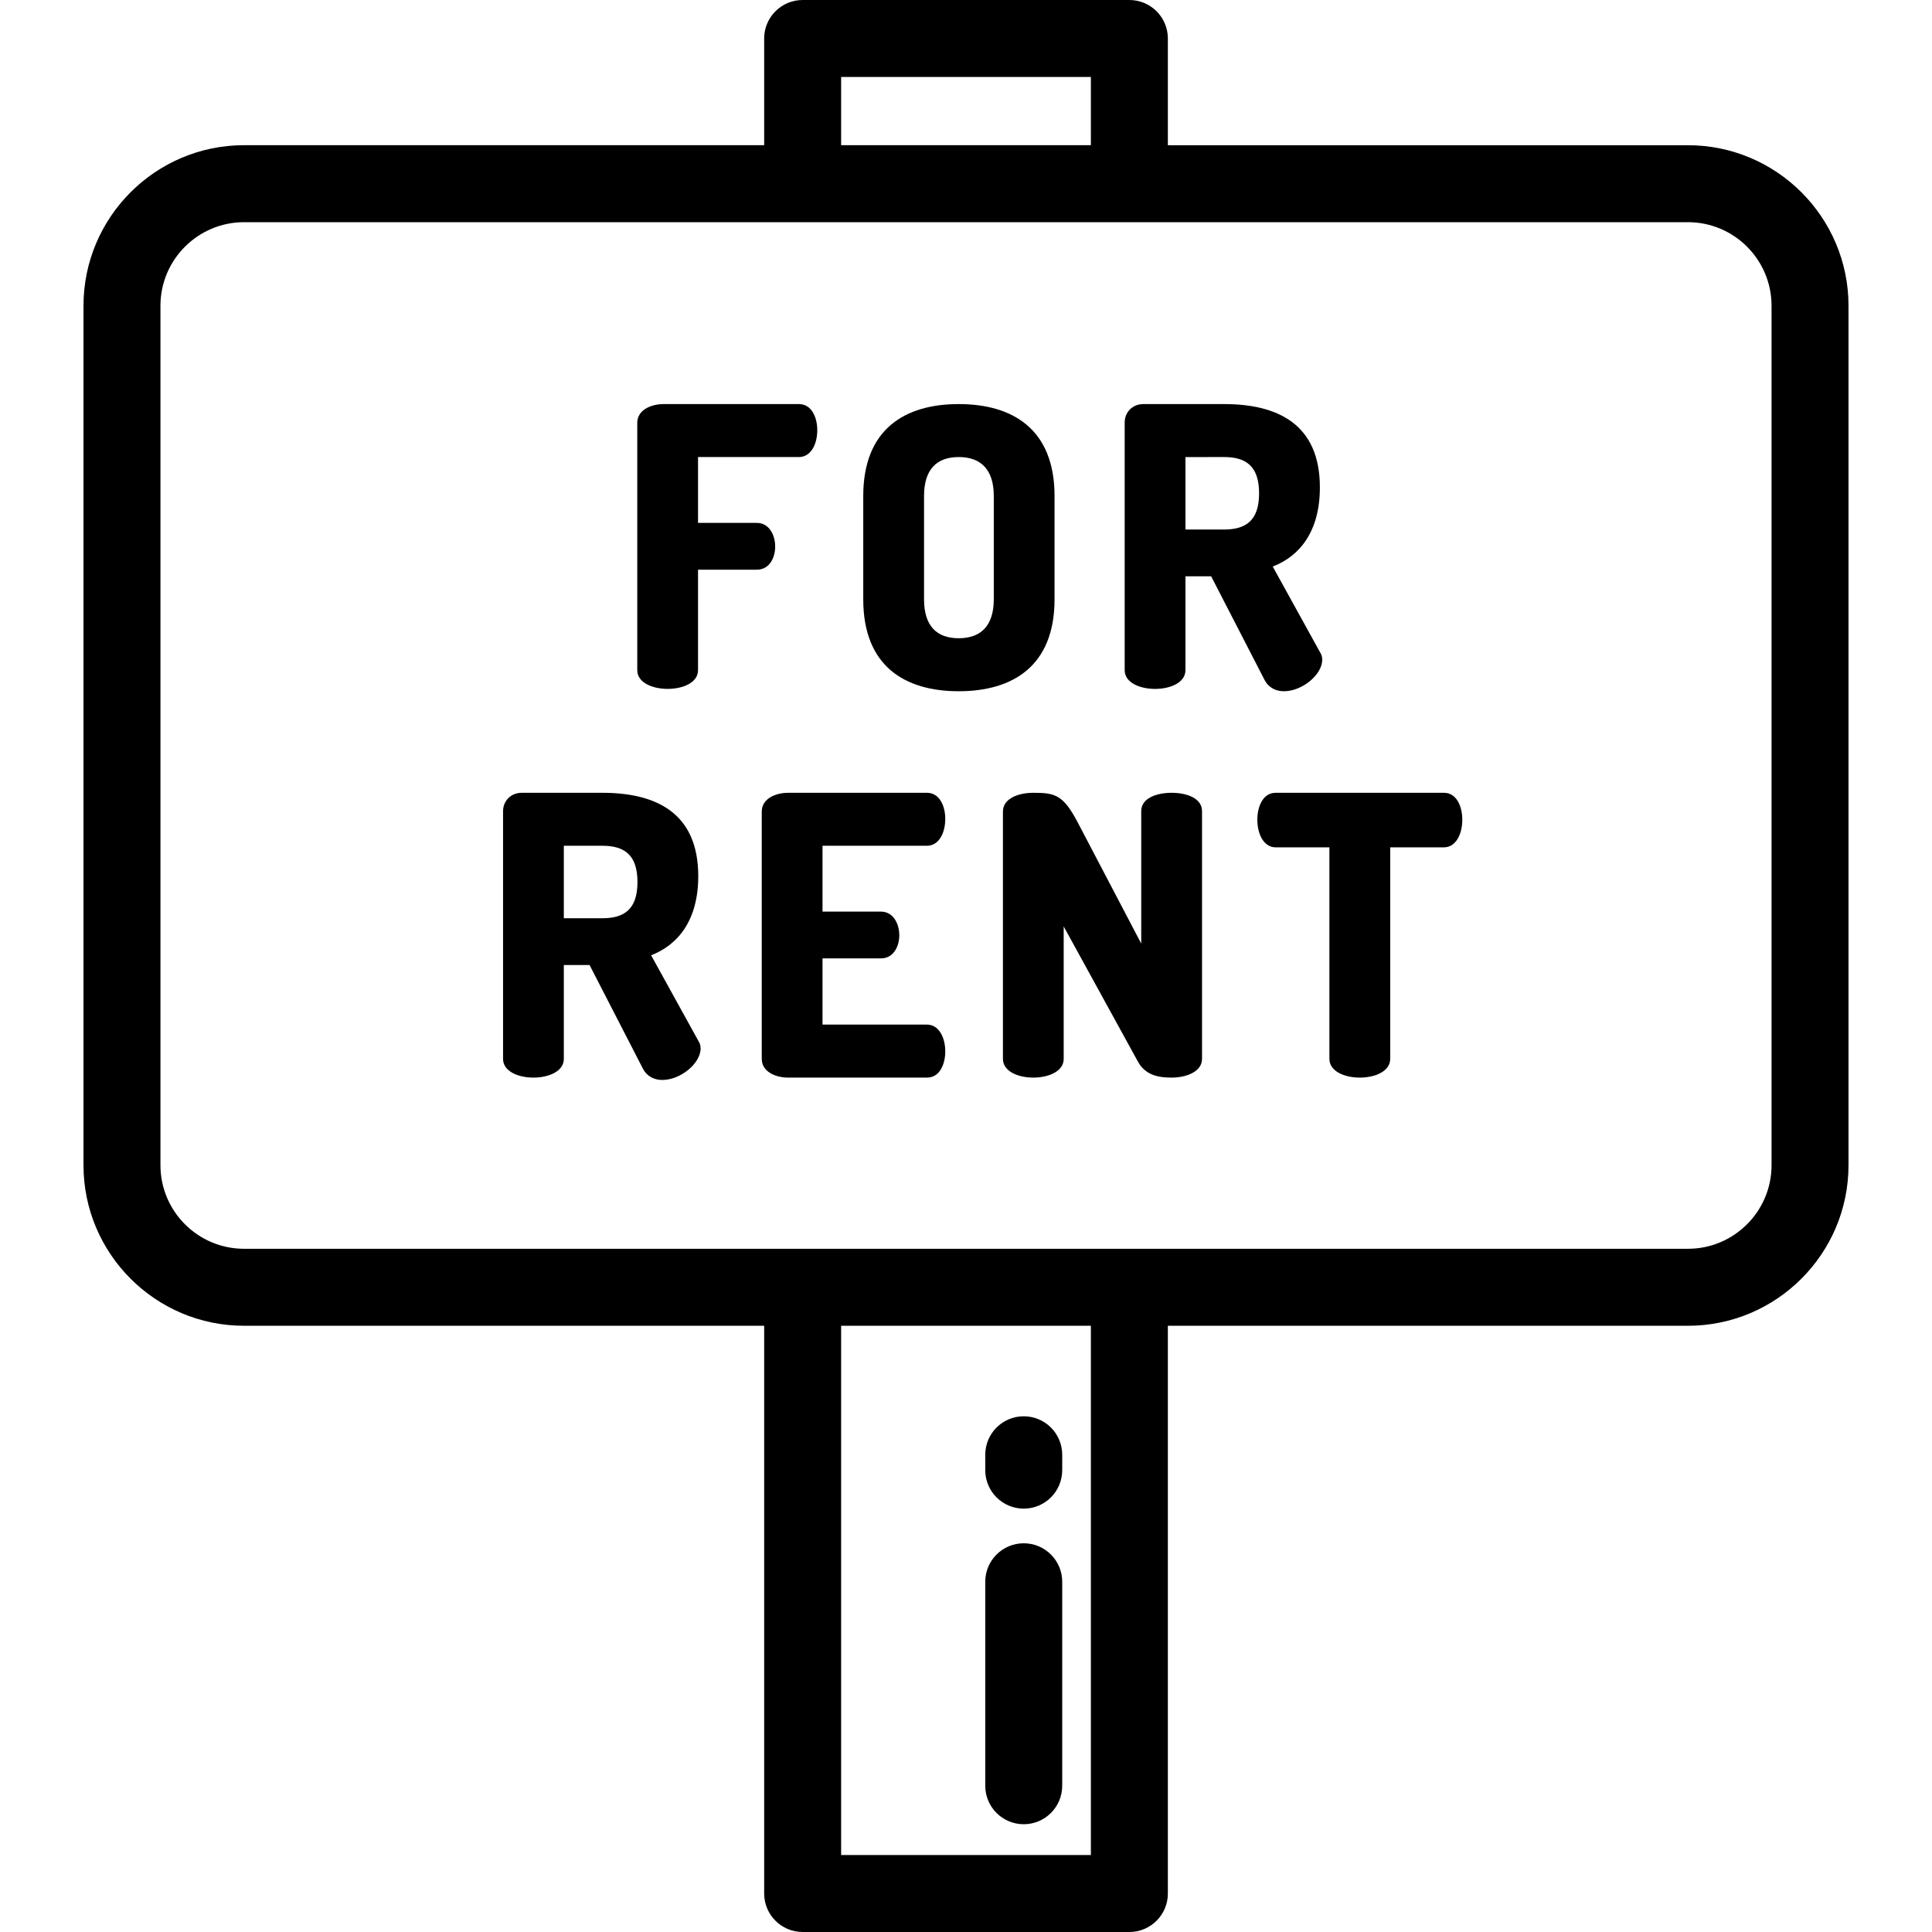 <svg width="60" height="60" viewBox="0 0 60 60" fill="none" xmlns="http://www.w3.org/2000/svg">
<path d="M52.421 4.51H36.269V1.195C36.269 0.535 35.733 0 35.073 0H24.927C24.267 0 23.732 0.535 23.732 1.195V4.509H7.579C4.83 4.509 2.593 6.746 2.593 9.495V36.187C2.593 38.936 4.83 41.173 7.579 41.173H23.732V58.805C23.732 59.465 24.267 60 24.927 60H35.073C35.733 60 36.269 59.465 36.269 58.805V41.173H52.421C55.17 41.173 57.407 38.936 57.407 36.187V9.495C57.407 6.746 55.17 4.51 52.421 4.51ZM26.122 2.39H33.878V4.509H26.122V2.39ZM33.878 57.61H26.122V41.173H33.878V57.61ZM55.017 36.187C55.017 37.618 53.852 38.782 52.421 38.782H7.579C6.148 38.782 4.983 37.618 4.983 36.187V9.495C4.983 8.064 6.148 6.9 7.579 6.9H52.421C53.852 6.9 55.017 8.064 55.017 9.495V36.187H55.017Z" fill="black"/>
<path d="M31.793 43.984C31.133 43.984 30.598 44.519 30.598 45.179V45.657C30.598 46.317 31.133 46.852 31.793 46.852C32.453 46.852 32.988 46.317 32.988 45.657V45.179C32.988 44.519 32.453 43.984 31.793 43.984Z" fill="black"/>
<path d="M31.793 47.928C31.133 47.928 30.598 48.463 30.598 49.123V55.458C30.598 56.118 31.133 56.653 31.793 56.653C32.453 56.653 32.988 56.118 32.988 55.458V49.123C32.988 48.463 32.453 47.928 31.793 47.928Z" fill="black"/>
<path d="M24.812 12.549H20.613C20.202 12.549 19.791 12.742 19.791 13.13L19.791 20.814C19.791 21.201 20.263 21.394 20.735 21.394C21.206 21.394 21.678 21.201 21.678 20.814V17.692H23.506C23.905 17.692 24.074 17.304 24.074 16.978C24.074 16.59 23.869 16.239 23.506 16.239H21.678V14.194H24.812C25.175 14.194 25.381 13.807 25.381 13.36C25.381 12.972 25.212 12.549 24.812 12.549Z" fill="black"/>
<path d="M29.774 12.549C28.104 12.549 26.809 13.323 26.809 15.405V18.611C26.809 20.692 28.104 21.467 29.774 21.467C31.443 21.467 32.75 20.692 32.75 18.611V15.405C32.75 13.323 31.444 12.549 29.774 12.549ZM30.863 18.611C30.863 19.446 30.451 19.821 29.774 19.821C29.096 19.821 28.697 19.446 28.697 18.611V15.405C28.697 14.57 29.096 14.194 29.774 14.194C30.451 14.194 30.863 14.57 30.863 15.405V18.611Z" fill="black"/>
<path d="M41.002 20.269L39.526 17.595C40.373 17.268 40.99 16.494 40.99 15.138C40.99 13.166 39.671 12.549 38.014 12.549H35.509C35.158 12.549 34.928 12.815 34.928 13.117V20.814C34.928 21.201 35.4 21.395 35.872 21.395C36.343 21.395 36.815 21.201 36.815 20.814V17.898H37.614L39.272 21.116C39.405 21.37 39.635 21.467 39.877 21.467C40.433 21.467 41.063 20.959 41.063 20.487C41.063 20.426 41.051 20.342 41.002 20.269ZM38.013 16.445H36.815V14.195L38.013 14.194C38.691 14.194 39.102 14.473 39.102 15.32C39.102 16.167 38.691 16.445 38.013 16.445Z" fill="black"/>
<path d="M21.697 32.341L20.221 29.667C21.068 29.34 21.685 28.566 21.685 27.21C21.685 25.238 20.366 24.621 18.708 24.621H16.203C15.852 24.621 15.623 24.887 15.623 25.189V32.886C15.623 33.273 16.094 33.466 16.566 33.466C17.038 33.466 17.51 33.273 17.51 32.886V29.969H18.309L19.966 33.188C20.1 33.442 20.33 33.539 20.572 33.539C21.128 33.539 21.758 33.031 21.758 32.559C21.758 32.498 21.745 32.413 21.697 32.341ZM18.708 28.517H17.51V26.266V26.266H18.708C19.386 26.266 19.797 26.545 19.797 27.392C19.797 28.239 19.386 28.517 18.708 28.517Z" fill="black"/>
<path d="M28.788 31.82H25.544V29.763H27.36C27.759 29.763 27.928 29.376 27.928 29.049C27.928 28.662 27.723 28.311 27.36 28.311H25.544V26.266H28.788C29.151 26.266 29.356 25.879 29.356 25.431C29.356 25.044 29.187 24.621 28.788 24.621H24.48C24.068 24.621 23.657 24.814 23.657 25.201V32.885C23.657 33.273 24.068 33.466 24.48 33.466H28.788C29.187 33.466 29.356 33.043 29.356 32.655C29.356 32.208 29.151 31.82 28.788 31.82Z" fill="black"/>
<path d="M36.386 24.621C35.914 24.621 35.442 24.79 35.442 25.189V29.304L33.482 25.564C33.022 24.681 32.768 24.621 32.09 24.621C31.619 24.621 31.147 24.802 31.147 25.201V32.886C31.147 33.273 31.619 33.466 32.09 33.466C32.562 33.466 33.034 33.273 33.034 32.886V28.771L35.333 32.958C35.563 33.382 35.95 33.466 36.386 33.466C36.858 33.466 37.33 33.273 37.33 32.886V25.189C37.33 24.79 36.858 24.621 36.386 24.621Z" fill="black"/>
<path d="M44.844 24.621H39.616C39.217 24.621 39.048 25.056 39.048 25.455C39.048 25.915 39.253 26.315 39.616 26.315H41.286V32.885C41.286 33.272 41.758 33.466 42.23 33.466C42.702 33.466 43.174 33.272 43.174 32.885V26.315H44.844C45.207 26.315 45.413 25.915 45.413 25.455C45.413 25.056 45.243 24.621 44.844 24.621Z" fill="black"/>
</svg>
